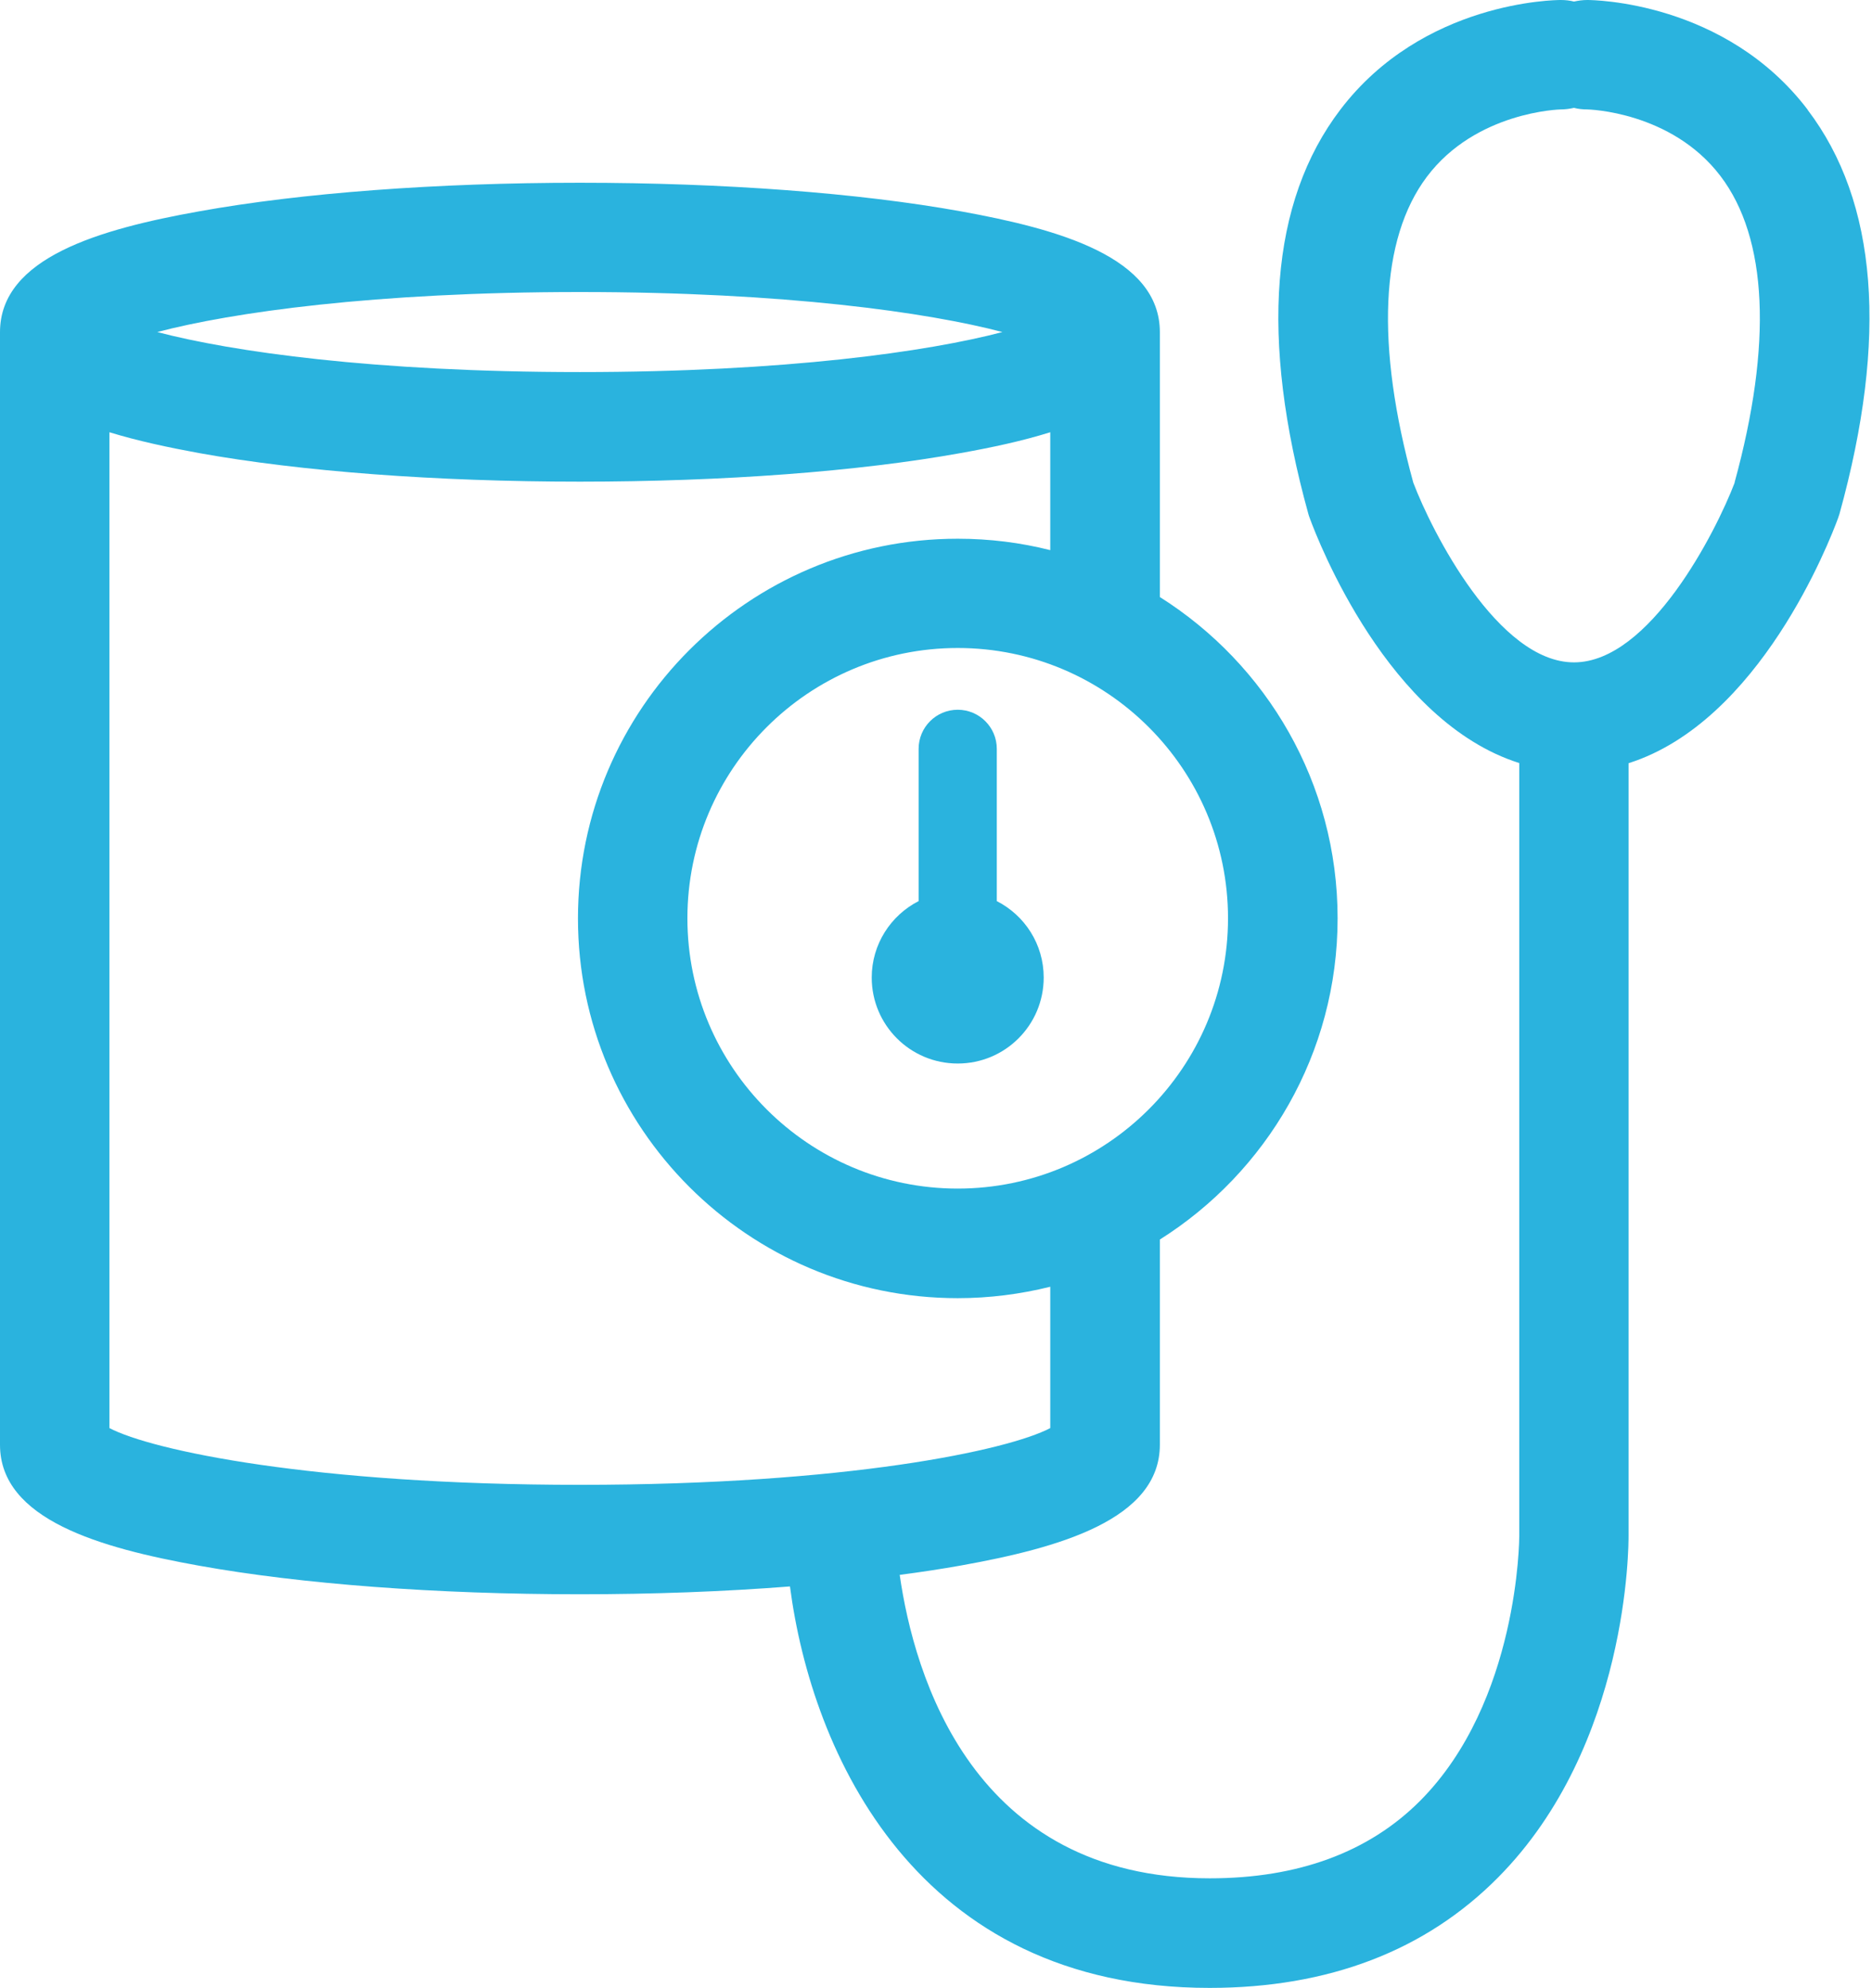 <svg width="113" height="120" viewBox="0 0 113 120" fill="none" xmlns="http://www.w3.org/2000/svg">
<g clip-path="url(#clip0_2665_1727002)">
<path d="M109.119 6.625C104.137 0.075 96.153 0 95.813 0C95.54 0 95.266 0.038 95.011 0.094C94.756 0.028 94.483 0 94.209 0C93.869 0 85.885 0.075 80.903 6.625C76.675 12.183 76.033 20.393 78.978 31.029C79.006 31.114 79.025 31.198 79.063 31.283C79.572 32.671 83.79 43.561 91.708 46.062V92.718C91.708 92.822 91.689 102.712 85.725 108.704C82.63 111.809 78.364 113.385 73.023 113.385C58.698 113.385 55.178 101.126 54.309 95.068C55.602 94.898 56.848 94.709 58.009 94.501C63.945 93.435 70.013 91.727 70.013 87.207V74.825C76.449 70.767 80.742 63.596 80.742 55.432C80.742 47.27 76.458 40.107 70.013 36.04V20.053C70.013 15.533 63.945 13.835 58.009 12.759C51.837 11.645 43.665 11.032 35.011 11.032C26.357 11.032 18.185 11.645 12.013 12.759C6.068 13.825 0 15.533 0 20.053V87.216C0 91.736 6.068 93.445 12.004 94.511C18.175 95.624 26.348 96.238 35.002 96.238C39.428 96.238 43.721 96.077 47.685 95.766C48.996 105.826 55.319 120 73.013 120C80.195 120 86.055 117.754 90.434 113.328C98.342 105.344 98.305 93.18 98.305 92.699V46.071C106.222 43.561 110.44 32.671 110.95 31.283C110.978 31.198 111.007 31.114 111.035 31.029C113.979 20.393 113.338 12.183 109.11 6.625H109.119ZM74.127 55.432C74.127 64.426 66.814 71.749 57.811 71.749C48.808 71.749 41.494 64.435 41.494 55.432C41.494 46.43 48.808 39.116 57.811 39.116C66.814 39.116 74.127 46.43 74.127 55.432ZM35.002 17.628C47.402 17.628 56.027 18.864 60.51 20.044C56.036 21.224 47.411 22.46 35.002 22.46C22.592 22.46 13.976 21.224 9.494 20.044C13.967 18.864 22.601 17.628 35.002 17.628ZM6.606 86.197V26.093C8.295 26.612 10.154 27.009 12.004 27.348C18.175 28.462 26.348 29.075 35.002 29.075C43.655 29.075 51.828 28.462 57.999 27.348C59.849 27.018 61.708 26.622 63.397 26.093V33.209C61.604 32.756 59.736 32.52 57.811 32.52C45.175 32.52 34.888 42.797 34.888 55.442C34.888 68.087 45.165 78.364 57.811 78.364C59.736 78.364 61.604 78.119 63.397 77.675V86.206C60.859 87.546 51.12 89.632 35.002 89.632C18.883 89.632 9.144 87.546 6.606 86.206V86.197ZM104.712 29.132C103.589 32.076 99.588 39.984 95.011 39.984C90.434 39.984 86.423 32.076 85.31 29.132C83.026 20.818 83.309 14.438 86.121 10.683C89.085 6.729 94.181 6.606 94.209 6.606C94.483 6.606 94.756 6.568 95.011 6.511C95.266 6.578 95.54 6.606 95.813 6.606C95.86 6.606 100.881 6.719 103.853 10.626C106.703 14.372 106.996 20.771 104.703 29.132H104.712Z" fill="#2AB3DE"/>
<path d="M60.17 54.395V45.203C60.17 43.901 59.113 42.844 57.811 42.844C56.508 42.844 55.451 43.901 55.451 45.203V54.395C53.772 55.253 52.62 56.999 52.62 59.009C52.62 61.878 54.942 64.2 57.811 64.2C60.679 64.2 63.001 61.878 63.001 59.009C63.001 56.99 61.85 55.253 60.17 54.395Z" fill="#2AB3DE"/>
</g>
<defs>
<clipPath id="clip0_2665_1727002">
<rect width="112.856" height="120" fill="white"/>
</clipPath>
</defs>
</svg>
